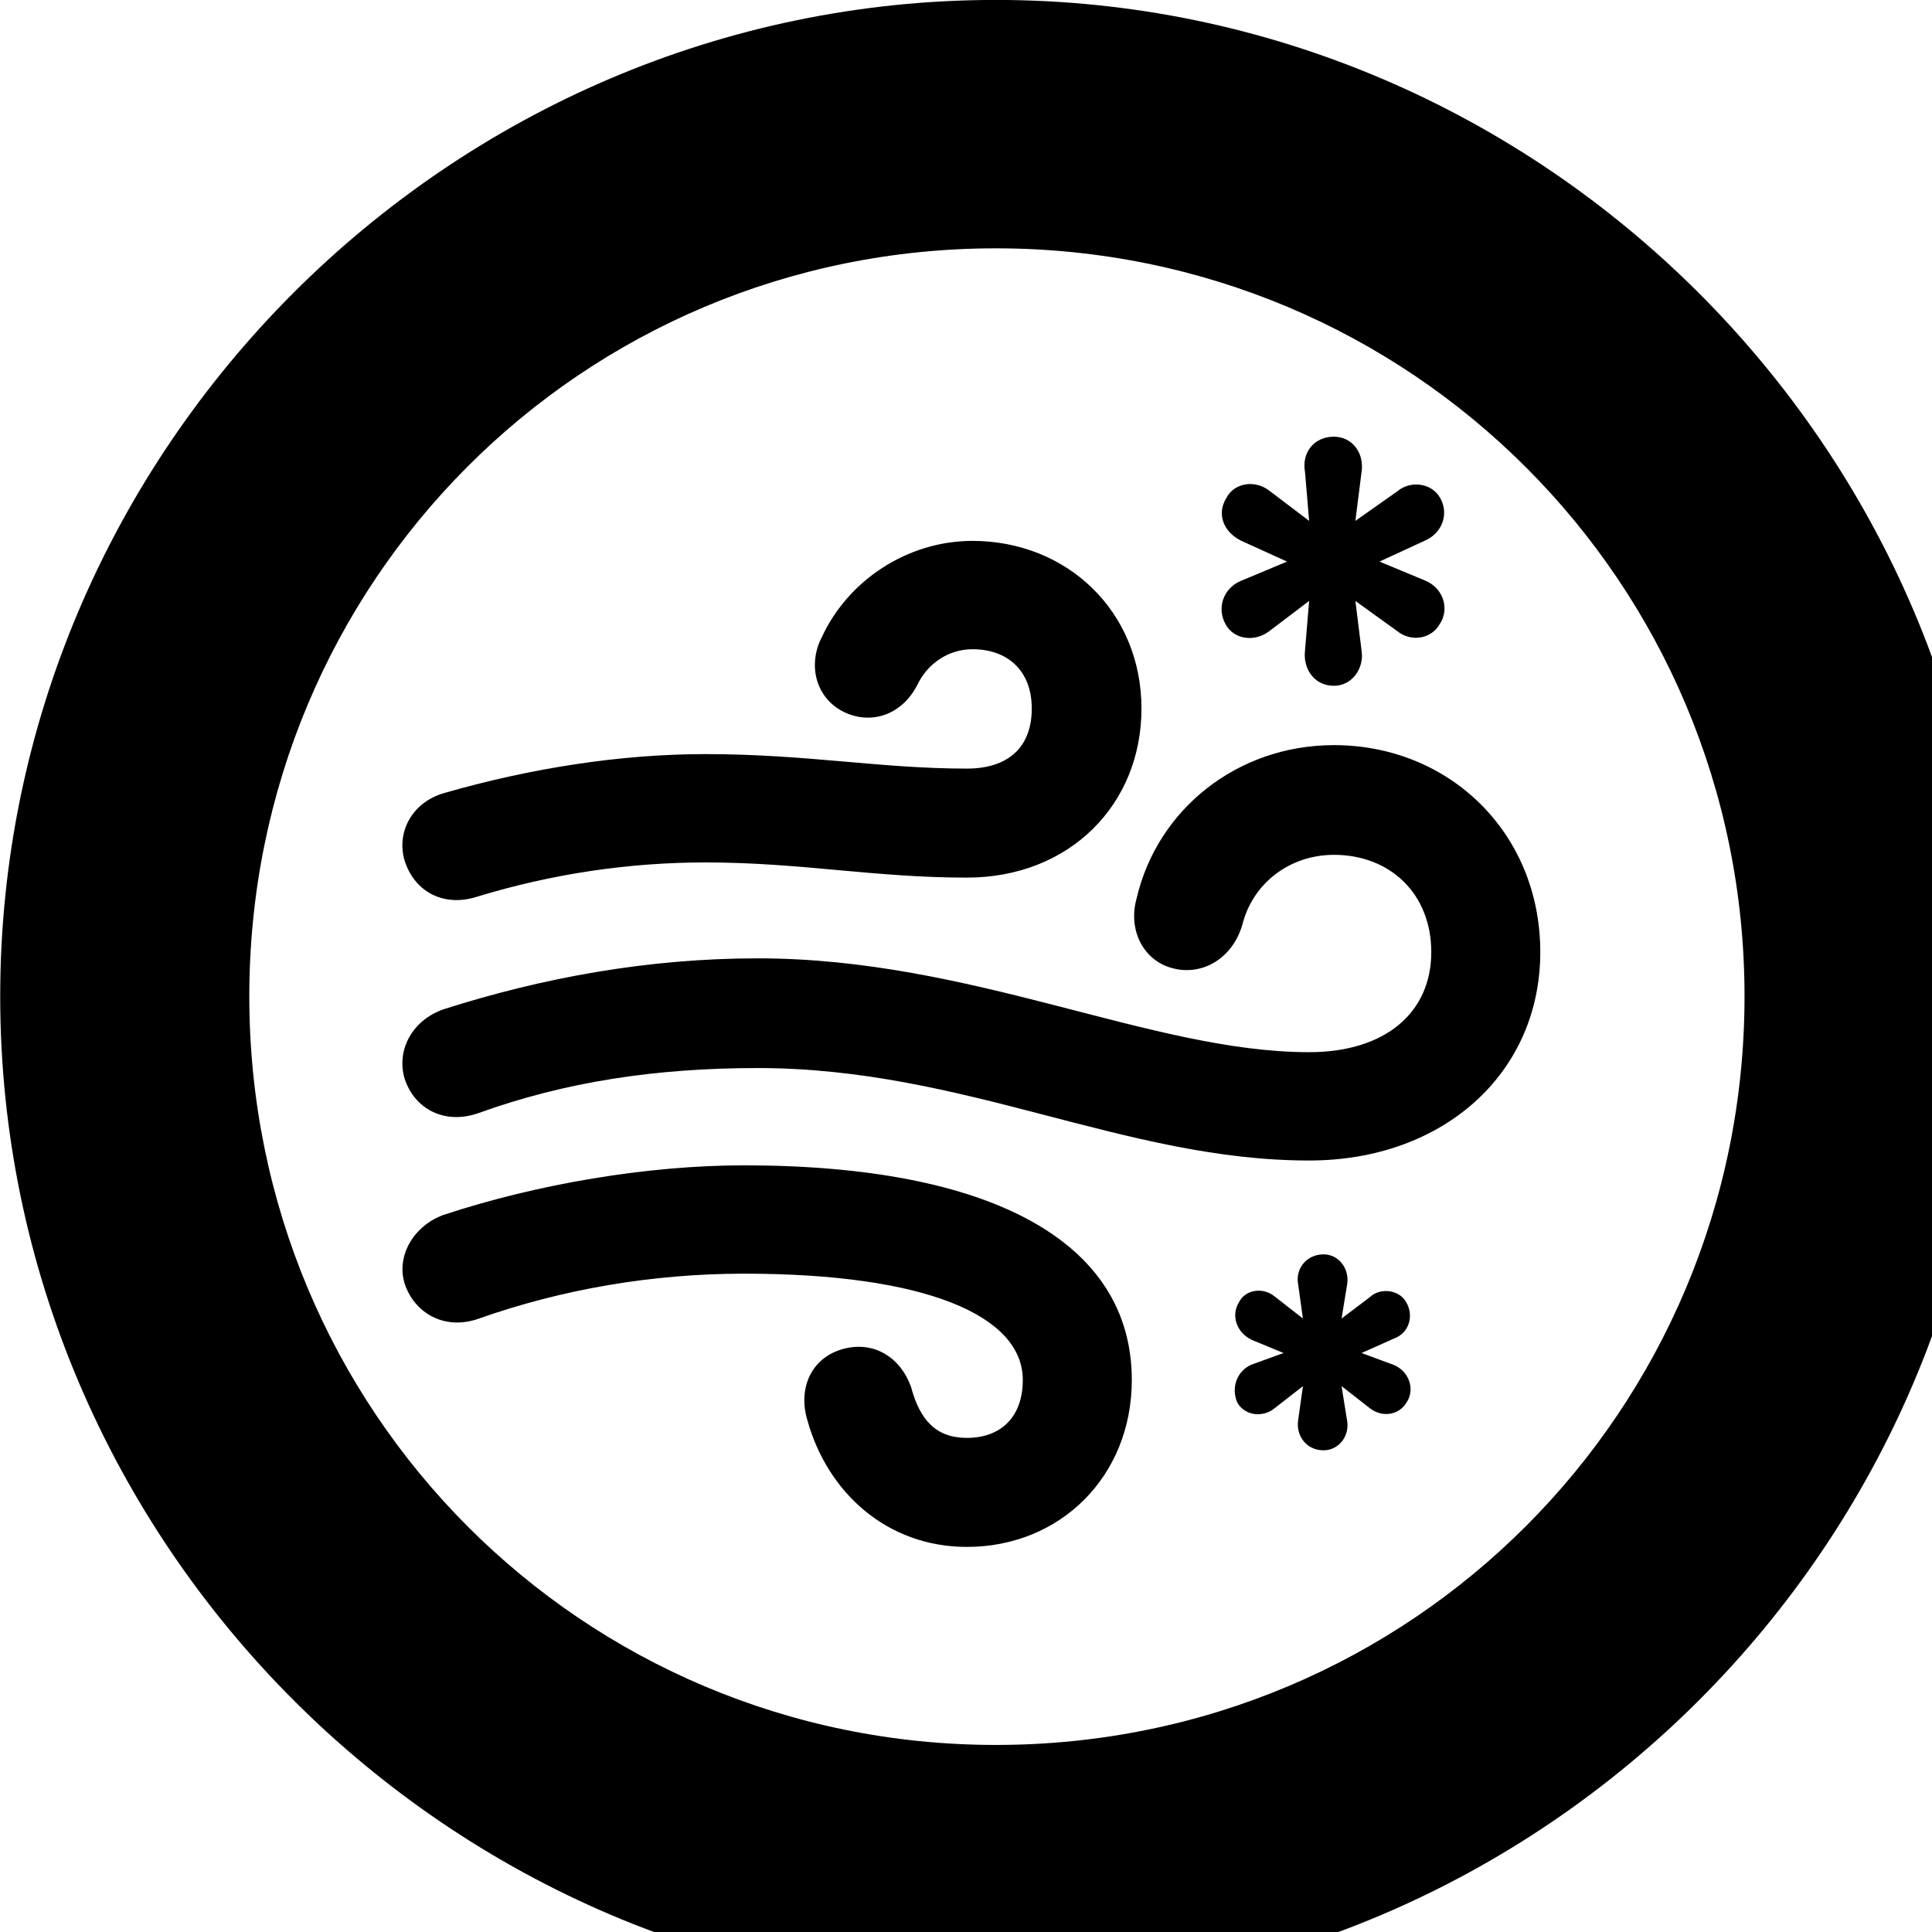 <svg xmlns="http://www.w3.org/2000/svg" viewBox="0 0 28 28" width="28" height="28">
  <path d="M14.433 28.889C22.363 28.889 28.873 22.369 28.873 14.439C28.873 6.519 22.353 -0.001 14.433 -0.001C6.513 -0.001 0.003 6.519 0.003 14.439C0.003 22.369 6.523 28.889 14.433 28.889ZM14.433 25.289C8.433 25.289 3.613 20.449 3.613 14.439C3.613 8.439 8.423 3.599 14.433 3.599C20.443 3.599 25.283 8.439 25.283 14.439C25.283 20.449 20.453 25.289 14.433 25.289ZM19.333 9.939C19.593 9.939 19.773 9.689 19.733 9.429L19.643 8.709L20.253 9.149C20.453 9.309 20.743 9.259 20.863 9.049C21.013 8.829 20.923 8.519 20.643 8.409L19.993 8.139L20.643 7.839C20.903 7.729 21.003 7.449 20.873 7.219C20.753 6.999 20.443 6.959 20.253 7.119L19.643 7.549L19.733 6.839C19.773 6.559 19.593 6.329 19.333 6.329C19.043 6.329 18.863 6.559 18.913 6.839L18.973 7.549L18.393 7.109C18.183 6.949 17.883 6.999 17.773 7.219C17.633 7.439 17.723 7.709 17.993 7.839L18.653 8.139L17.983 8.419C17.723 8.529 17.633 8.819 17.763 9.049C17.883 9.269 18.183 9.309 18.393 9.149L18.973 8.709L18.913 9.429C18.883 9.689 19.043 9.939 19.333 9.939ZM6.903 12.999C8.013 12.659 9.133 12.499 10.223 12.499C11.603 12.499 12.663 12.719 14.013 12.719C15.503 12.719 16.543 11.659 16.543 10.269C16.543 8.859 15.463 7.839 14.093 7.839C13.153 7.839 12.293 8.409 11.913 9.229C11.713 9.609 11.803 10.079 12.193 10.299C12.593 10.519 13.073 10.379 13.303 9.909C13.453 9.609 13.753 9.409 14.093 9.409C14.603 9.409 14.953 9.719 14.953 10.269C14.953 10.829 14.613 11.139 14.013 11.139C12.753 11.139 11.693 10.929 10.223 10.929C8.973 10.929 7.673 11.139 6.453 11.489C5.973 11.619 5.743 12.059 5.863 12.469C6.003 12.919 6.423 13.149 6.903 12.999ZM18.973 16.819C20.923 16.819 22.323 15.549 22.323 13.799C22.323 12.069 21.003 10.799 19.333 10.799C17.933 10.799 16.773 11.729 16.473 13.019C16.343 13.479 16.573 13.919 16.983 14.029C17.403 14.149 17.853 13.909 18.003 13.409C18.153 12.799 18.693 12.389 19.333 12.389C20.143 12.389 20.743 12.949 20.743 13.799C20.743 14.679 20.073 15.249 18.973 15.249C16.683 15.249 14.093 13.889 10.983 13.889C9.393 13.889 7.863 14.169 6.423 14.629C5.973 14.789 5.743 15.219 5.863 15.629C6.003 16.069 6.443 16.309 6.943 16.129C8.193 15.679 9.503 15.479 10.983 15.479C13.983 15.479 16.293 16.819 18.973 16.819ZM14.013 22.419C15.363 22.419 16.403 21.399 16.403 19.999C16.403 17.989 14.353 16.889 10.783 16.889C9.383 16.889 7.783 17.159 6.423 17.609C5.993 17.769 5.743 18.199 5.863 18.599C6.003 19.029 6.443 19.289 6.943 19.109C8.133 18.689 9.443 18.459 10.783 18.459C13.423 18.459 14.823 19.069 14.823 19.999C14.823 20.549 14.493 20.839 14.013 20.839C13.573 20.839 13.333 20.589 13.203 20.099C13.053 19.679 12.673 19.429 12.223 19.549C11.743 19.679 11.563 20.139 11.703 20.589C11.993 21.629 12.853 22.419 14.013 22.419ZM19.183 21.019C19.403 21.019 19.563 20.809 19.523 20.589L19.443 20.089L19.853 20.409C20.033 20.549 20.273 20.509 20.383 20.329C20.513 20.139 20.423 19.869 20.193 19.779L19.733 19.609L20.203 19.399C20.423 19.319 20.493 19.069 20.383 18.879C20.293 18.699 20.013 18.649 19.853 18.799L19.443 19.109L19.523 18.619C19.563 18.389 19.403 18.179 19.183 18.179C18.933 18.179 18.773 18.389 18.813 18.609L18.883 19.109L18.473 18.789C18.303 18.649 18.043 18.689 17.953 18.879C17.843 19.059 17.913 19.309 18.143 19.419L18.603 19.609L18.133 19.779C17.913 19.879 17.843 20.129 17.933 20.329C18.043 20.519 18.303 20.549 18.473 20.409L18.883 20.089L18.813 20.589C18.783 20.809 18.933 21.019 19.183 21.019Z" />
</svg>